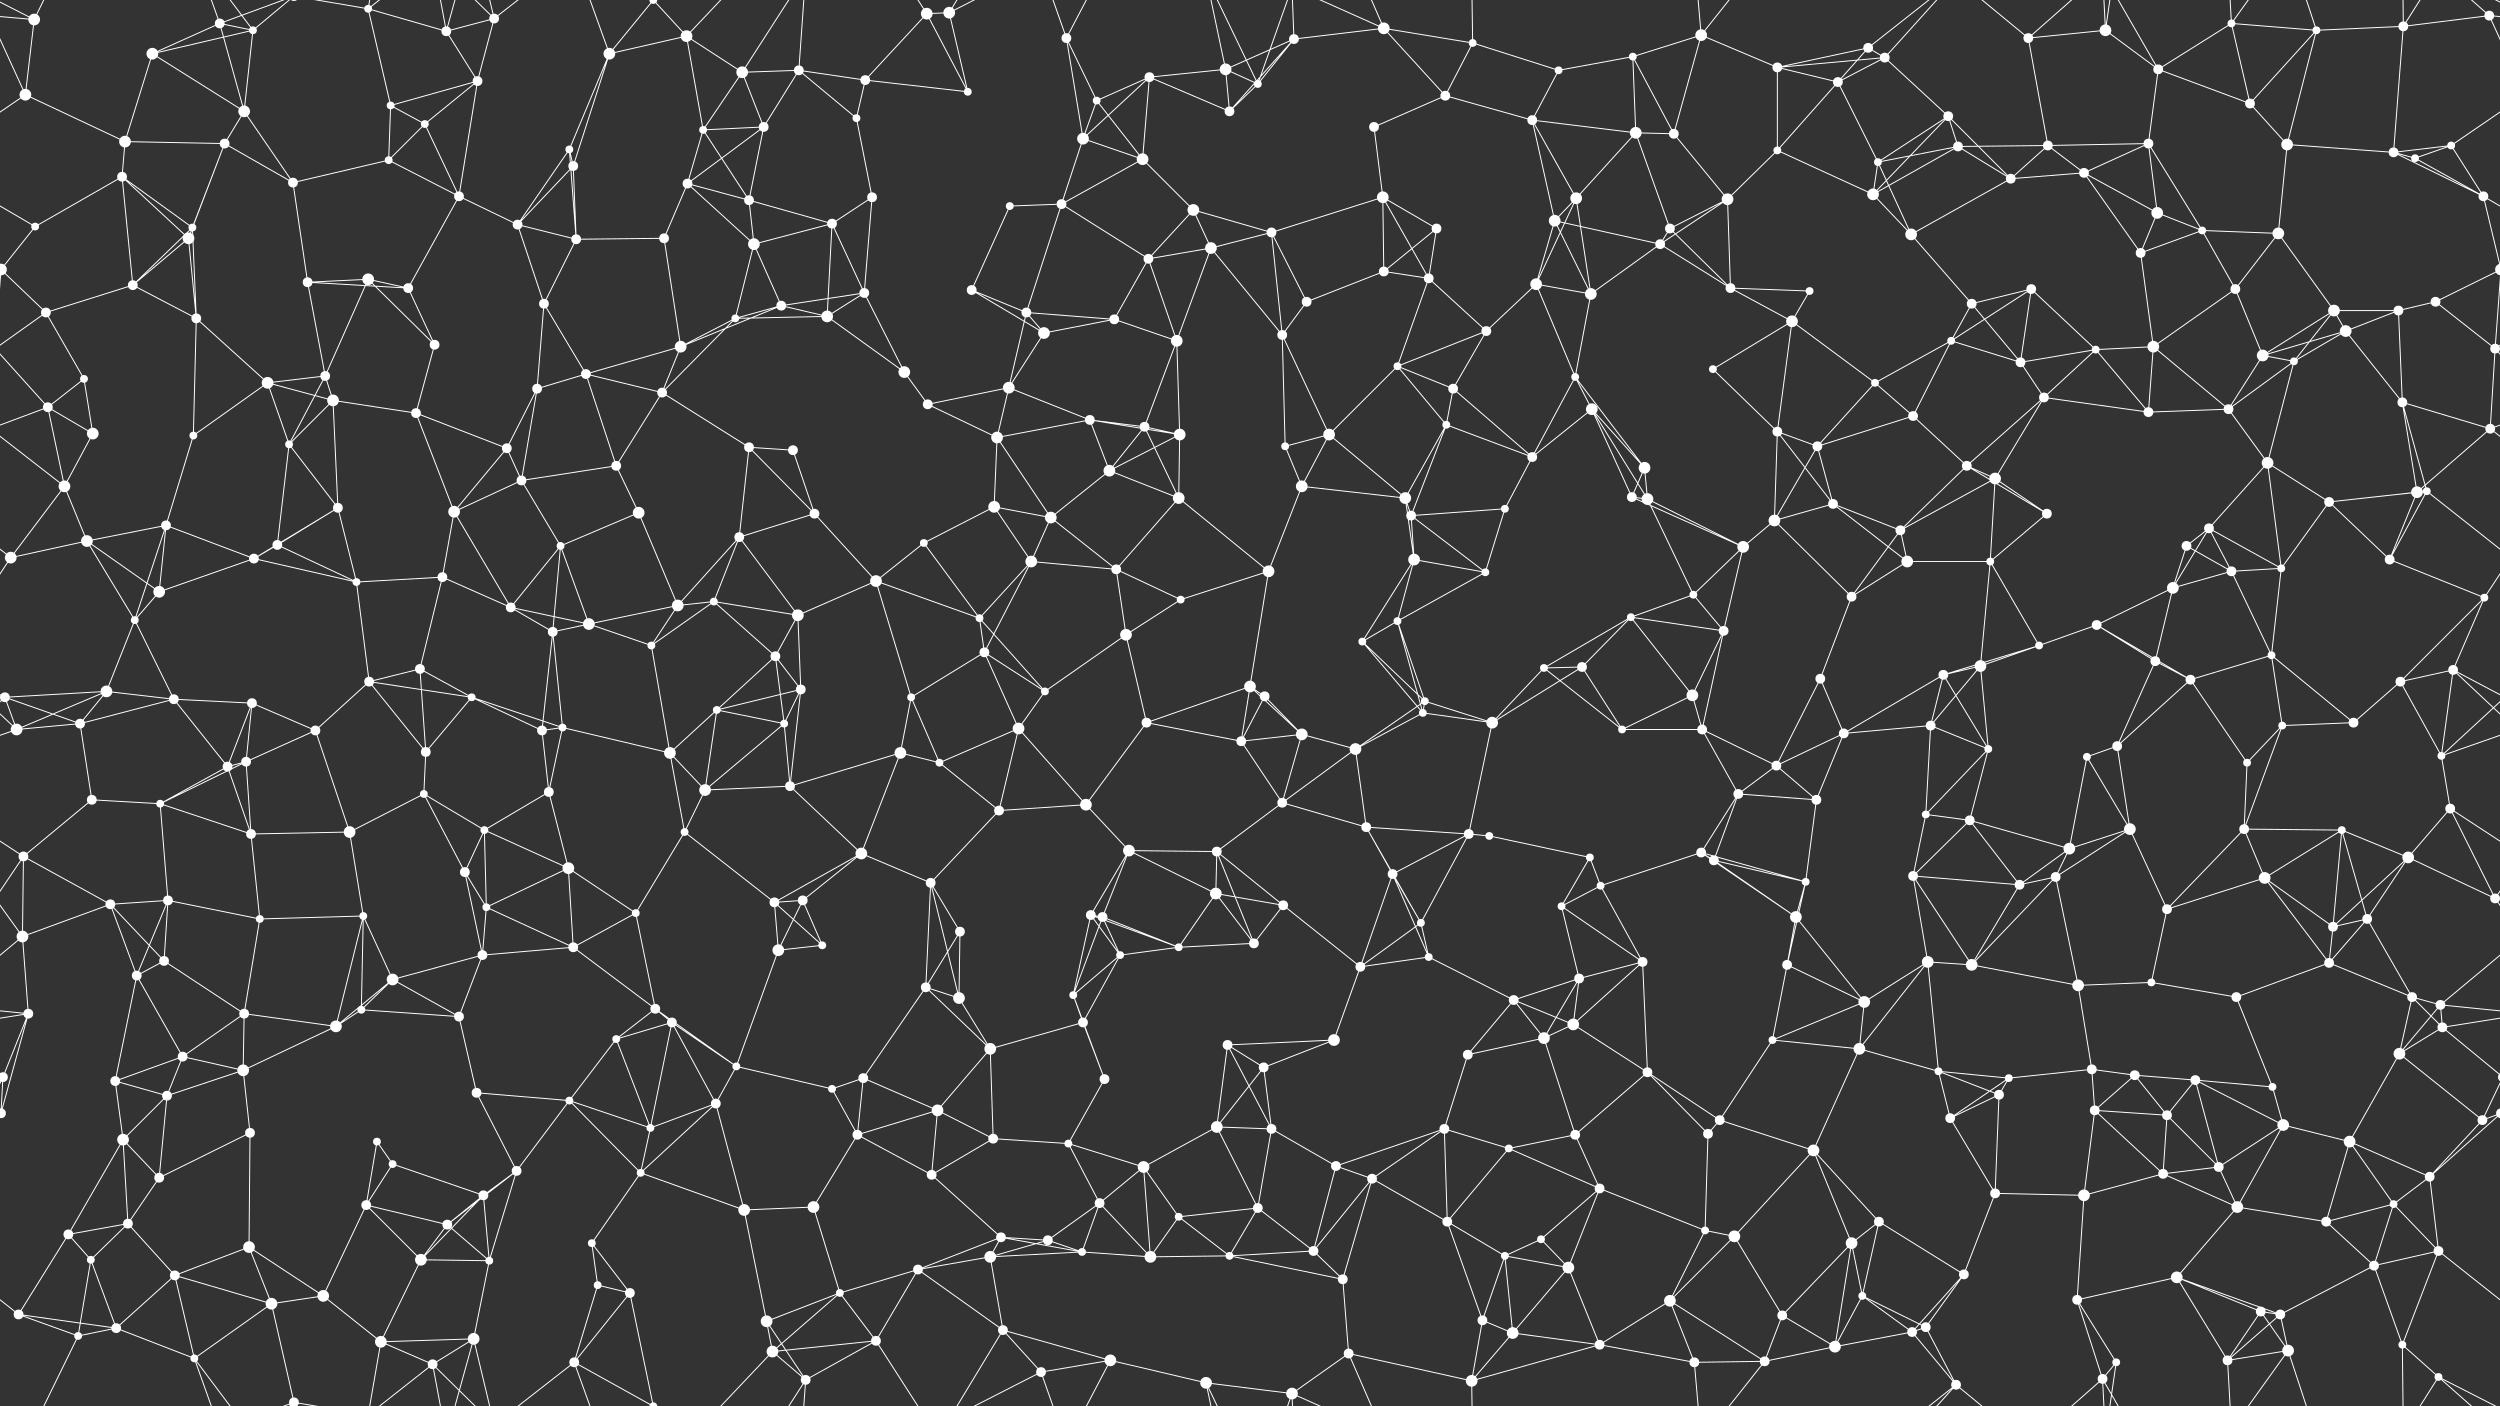 <svg xmlns="http://www.w3.org/2000/svg" width="2560" height="1440" fill="#fff"><rect width="100%" height="100%" fill="#333333" stroke="none"/><circle cx="35" cy="20" r="6"/><circle cx="156" cy="55" r="6"/><circle cx="225" cy="24" r="5"/><circle cx="259" cy="31" r="4"/><circle cx="377" cy="9" r="4"/><circle cx="457" cy="32" r="5"/><circle cx="506" cy="19" r="5"/><circle cx="624" cy="55" r="6"/><circle cx="703" cy="37" r="6"/><circle cx="760" cy="74" r="6"/><circle cx="818" cy="72" r="5"/><circle cx="949" cy="14" r="6"/><circle cx="972" cy="13" r="6"/><circle cx="1092" cy="39" r="5"/><circle cx="1177" cy="79" r="5"/><circle cx="1255" cy="71" r="6"/><circle cx="1325" cy="40" r="5"/><circle cx="1417" cy="29" r="6"/><circle cx="1508" cy="44" r="4"/><circle cx="1596" cy="72" r="4"/><circle cx="1672" cy="58" r="4"/><circle cx="1742" cy="36" r="6"/><circle cx="1820" cy="69" r="5"/><circle cx="1913" cy="49" r="5"/><circle cx="1930" cy="59" r="5"/><circle cx="2077" cy="39" r="5"/><circle cx="2156" cy="31" r="6"/><circle cx="2210" cy="71" r="5"/><circle cx="2285" cy="24" r="4"/><circle cx="2372" cy="31" r="4"/><circle cx="2461" cy="27" r="5"/><circle cx="2549" cy="16" r="5"/><circle cx="26" cy="97" r="6"/><circle cx="128" cy="145" r="6"/><circle cx="230" cy="147" r="5"/><circle cx="250" cy="114" r="6"/><circle cx="400" cy="108" r="4"/><circle cx="435" cy="127" r="4"/><circle cx="489" cy="83" r="5"/><circle cx="583" cy="153" r="4"/><circle cx="720" cy="133" r="4"/><circle cx="782" cy="130" r="5"/><circle cx="877" cy="121" r="4"/><circle cx="886" cy="82" r="5"/><circle cx="991" cy="94" r="4"/><circle cx="1109" cy="142" r="6"/><circle cx="1123" cy="103" r="4"/><circle cx="1259" cy="114" r="5"/><circle cx="1288" cy="86" r="4"/><circle cx="1407" cy="130" r="5"/><circle cx="1480" cy="98" r="5"/><circle cx="1569" cy="123" r="5"/><circle cx="1675" cy="136" r="6"/><circle cx="1714" cy="137" r="5"/><circle cx="1820" cy="154" r="4"/><circle cx="1882" cy="84" r="5"/><circle cx="1995" cy="119" r="5"/><circle cx="2005" cy="150" r="5"/><circle cx="2097" cy="149" r="5"/><circle cx="2200" cy="147" r="5"/><circle cx="2304" cy="106" r="5"/><circle cx="2342" cy="148" r="6"/><circle cx="2451" cy="156" r="5"/><circle cx="2510" cy="149" r="4"/><circle cx="36" cy="232" r="4"/><circle cx="125" cy="181" r="5"/><circle cx="197" cy="233" r="4"/><circle cx="300" cy="187" r="5"/><circle cx="398" cy="164" r="4"/><circle cx="470" cy="201" r="5"/><circle cx="530" cy="230" r="5"/><circle cx="587" cy="170" r="5"/><circle cx="704" cy="188" r="5"/><circle cx="767" cy="205" r="5"/><circle cx="852" cy="229" r="5"/><circle cx="893" cy="202" r="5"/><circle cx="1034" cy="211" r="4"/><circle cx="1087" cy="209" r="5"/><circle cx="1170" cy="163" r="6"/><circle cx="1222" cy="215" r="6"/><circle cx="1302" cy="238" r="5"/><circle cx="1416" cy="202" r="6"/><circle cx="1471" cy="234" r="5"/><circle cx="1592" cy="226" r="6"/><circle cx="1614" cy="203" r="6"/><circle cx="1710" cy="234" r="5"/><circle cx="1769" cy="204" r="6"/><circle cx="1918" cy="199" r="6"/><circle cx="1923" cy="166" r="4"/><circle cx="2059" cy="183" r="5"/><circle cx="2134" cy="177" r="5"/><circle cx="2209" cy="218" r="6"/><circle cx="2255" cy="236" r="4"/><circle cx="2333" cy="239" r="6"/><circle cx="2473" cy="162" r="4"/><circle cx="2543" cy="201" r="5"/><circle cx="1" cy="276" r="6"/><circle cx="2561" cy="276" r="6"/><circle cx="136" cy="292" r="5"/><circle cx="193" cy="244" r="6"/><circle cx="315" cy="289" r="5"/><circle cx="377" cy="286" r="6"/><circle cx="418" cy="295" r="5"/><circle cx="557" cy="311" r="5"/><circle cx="590" cy="245" r="5"/><circle cx="680" cy="244" r="5"/><circle cx="772" cy="250" r="6"/><circle cx="800" cy="313" r="5"/><circle cx="885" cy="300" r="5"/><circle cx="995" cy="297" r="5"/><circle cx="1051" cy="320" r="5"/><circle cx="1176" cy="265" r="5"/><circle cx="1240" cy="254" r="6"/><circle cx="1338" cy="309" r="5"/><circle cx="1417" cy="278" r="5"/><circle cx="1463" cy="285" r="5"/><circle cx="1573" cy="291" r="6"/><circle cx="1629" cy="301" r="6"/><circle cx="1700" cy="250" r="5"/><circle cx="1772" cy="295" r="5"/><circle cx="1853" cy="298" r="4"/><circle cx="1957" cy="240" r="6"/><circle cx="2019" cy="311" r="5"/><circle cx="2080" cy="296" r="5"/><circle cx="2192" cy="259" r="5"/><circle cx="2289" cy="296" r="5"/><circle cx="2390" cy="318" r="6"/><circle cx="2456" cy="318" r="5"/><circle cx="2494" cy="309" r="5"/><circle cx="47" cy="320" r="5"/><circle cx="86" cy="388" r="4"/><circle cx="201" cy="326" r="5"/><circle cx="274" cy="392" r="6"/><circle cx="333" cy="385" r="5"/><circle cx="445" cy="353" r="5"/><circle cx="550" cy="398" r="5"/><circle cx="600" cy="383" r="5"/><circle cx="697" cy="355" r="6"/><circle cx="753" cy="326" r="4"/><circle cx="847" cy="324" r="6"/><circle cx="926" cy="381" r="6"/><circle cx="1033" cy="397" r="6"/><circle cx="1069" cy="341" r="6"/><circle cx="1141" cy="327" r="5"/><circle cx="1205" cy="349" r="6"/><circle cx="1313" cy="343" r="5"/><circle cx="1431" cy="375" r="4"/><circle cx="1488" cy="398" r="5"/><circle cx="1522" cy="339" r="5"/><circle cx="1613" cy="386" r="4"/><circle cx="1754" cy="378" r="4"/><circle cx="1835" cy="329" r="6"/><circle cx="1920" cy="392" r="4"/><circle cx="1998" cy="349" r="4"/><circle cx="2069" cy="371" r="5"/><circle cx="2146" cy="358" r="4"/><circle cx="2205" cy="355" r="6"/><circle cx="2317" cy="364" r="6"/><circle cx="2349" cy="370" r="4"/><circle cx="2402" cy="339" r="6"/><circle cx="2555" cy="357" r="5"/><circle cx="49" cy="417" r="5"/><circle cx="95" cy="444" r="6"/><circle cx="198" cy="446" r="4"/><circle cx="296" cy="455" r="4"/><circle cx="341" cy="410" r="6"/><circle cx="426" cy="423" r="5"/><circle cx="519" cy="459" r="5"/><circle cx="631" cy="477" r="5"/><circle cx="678" cy="402" r="5"/><circle cx="767" cy="458" r="5"/><circle cx="812" cy="461" r="5"/><circle cx="950" cy="414" r="5"/><circle cx="1021" cy="448" r="6"/><circle cx="1116" cy="430" r="5"/><circle cx="1172" cy="437" r="5"/><circle cx="1208" cy="445" r="6"/><circle cx="1316" cy="457" r="4"/><circle cx="1361" cy="445" r="6"/><circle cx="1481" cy="435" r="4"/><circle cx="1569" cy="468" r="5"/><circle cx="1630" cy="419" r="6"/><circle cx="1684" cy="479" r="6"/><circle cx="1820" cy="442" r="5"/><circle cx="1861" cy="457" r="5"/><circle cx="1959" cy="426" r="5"/><circle cx="2014" cy="477" r="5"/><circle cx="2093" cy="407" r="5"/><circle cx="2200" cy="422" r="5"/><circle cx="2282" cy="419" r="5"/><circle cx="2322" cy="474" r="6"/><circle cx="2460" cy="412" r="5"/><circle cx="2550" cy="439" r="5"/><circle cx="66" cy="498" r="6"/><circle cx="89" cy="554" r="6"/><circle cx="170" cy="538" r="5"/><circle cx="284" cy="558" r="5"/><circle cx="346" cy="520" r="5"/><circle cx="465" cy="524" r="6"/><circle cx="534" cy="492" r="5"/><circle cx="574" cy="559" r="4"/><circle cx="654" cy="525" r="6"/><circle cx="757" cy="550" r="5"/><circle cx="834" cy="526" r="5"/><circle cx="946" cy="556" r="4"/><circle cx="1018" cy="519" r="6"/><circle cx="1076" cy="530" r="6"/><circle cx="1136" cy="482" r="6"/><circle cx="1207" cy="510" r="6"/><circle cx="1333" cy="498" r="6"/><circle cx="1439" cy="510" r="6"/><circle cx="1445" cy="528" r="5"/><circle cx="1541" cy="521" r="4"/><circle cx="1671" cy="509" r="5"/><circle cx="1687" cy="511" r="6"/><circle cx="1817" cy="533" r="6"/><circle cx="1877" cy="516" r="5"/><circle cx="1946" cy="543" r="5"/><circle cx="2043" cy="490" r="6"/><circle cx="2096" cy="526" r="5"/><circle cx="2239" cy="559" r="5"/><circle cx="2262" cy="541" r="5"/><circle cx="2385" cy="514" r="5"/><circle cx="2475" cy="504" r="6"/><circle cx="2485" cy="503" r="4"/><circle cx="11" cy="571" r="6"/><circle cx="138" cy="635" r="4"/><circle cx="163" cy="606" r="6"/><circle cx="260" cy="572" r="5"/><circle cx="365" cy="596" r="4"/><circle cx="453" cy="591" r="5"/><circle cx="523" cy="622" r="5"/><circle cx="603" cy="639" r="6"/><circle cx="694" cy="620" r="6"/><circle cx="731" cy="616" r="4"/><circle cx="817" cy="630" r="6"/><circle cx="897" cy="595" r="6"/><circle cx="1003" cy="633" r="4"/><circle cx="1056" cy="575" r="6"/><circle cx="1143" cy="583" r="5"/><circle cx="1209" cy="614" r="4"/><circle cx="1299" cy="585" r="6"/><circle cx="1431" cy="636" r="4"/><circle cx="1448" cy="573" r="6"/><circle cx="1521" cy="586" r="4"/><circle cx="1670" cy="632" r="4"/><circle cx="1734" cy="609" r="4"/><circle cx="1785" cy="560" r="6"/><circle cx="1896" cy="611" r="5"/><circle cx="1953" cy="575" r="6"/><circle cx="2038" cy="575" r="4"/><circle cx="2147" cy="640" r="5"/><circle cx="2225" cy="602" r="6"/><circle cx="2285" cy="585" r="5"/><circle cx="2336" cy="582" r="4"/><circle cx="2447" cy="573" r="5"/><circle cx="2544" cy="612" r="4"/><circle cx="5" cy="714" r="5"/><circle cx="2565" cy="714" r="5"/><circle cx="109" cy="708" r="6"/><circle cx="178" cy="716" r="5"/><circle cx="258" cy="720" r="5"/><circle cx="378" cy="698" r="5"/><circle cx="430" cy="685" r="5"/><circle cx="483" cy="714" r="4"/><circle cx="566" cy="647" r="5"/><circle cx="667" cy="661" r="4"/><circle cx="794" cy="672" r="5"/><circle cx="820" cy="706" r="5"/><circle cx="933" cy="714" r="4"/><circle cx="1008" cy="668" r="5"/><circle cx="1070" cy="708" r="4"/><circle cx="1153" cy="650" r="6"/><circle cx="1280" cy="703" r="6"/><circle cx="1295" cy="713" r="5"/><circle cx="1395" cy="657" r="4"/><circle cx="1459" cy="718" r="4"/><circle cx="1581" cy="684" r="4"/><circle cx="1620" cy="683" r="5"/><circle cx="1733" cy="712" r="6"/><circle cx="1765" cy="646" r="5"/><circle cx="1864" cy="695" r="5"/><circle cx="1990" cy="691" r="5"/><circle cx="2028" cy="682" r="6"/><circle cx="2088" cy="661" r="4"/><circle cx="2207" cy="677" r="5"/><circle cx="2243" cy="696" r="5"/><circle cx="2326" cy="671" r="4"/><circle cx="2458" cy="698" r="5"/><circle cx="2512" cy="686" r="5"/><circle cx="17" cy="747" r="6"/><circle cx="82" cy="741" r="5"/><circle cx="233" cy="785" r="5"/><circle cx="252" cy="780" r="5"/><circle cx="323" cy="748" r="5"/><circle cx="436" cy="770" r="5"/><circle cx="555" cy="748" r="5"/><circle cx="576" cy="745" r="4"/><circle cx="686" cy="771" r="6"/><circle cx="734" cy="727" r="4"/><circle cx="803" cy="741" r="4"/><circle cx="922" cy="771" r="6"/><circle cx="962" cy="781" r="4"/><circle cx="1043" cy="746" r="6"/><circle cx="1174" cy="740" r="5"/><circle cx="1271" cy="759" r="5"/><circle cx="1333" cy="752" r="6"/><circle cx="1388" cy="767" r="6"/><circle cx="1457" cy="730" r="4"/><circle cx="1528" cy="740" r="6"/><circle cx="1661" cy="747" r="4"/><circle cx="1743" cy="747" r="5"/><circle cx="1819" cy="784" r="5"/><circle cx="1888" cy="751" r="5"/><circle cx="1977" cy="743" r="5"/><circle cx="2036" cy="767" r="4"/><circle cx="2137" cy="775" r="4"/><circle cx="2168" cy="764" r="5"/><circle cx="2301" cy="781" r="4"/><circle cx="2337" cy="743" r="4"/><circle cx="2410" cy="740" r="5"/><circle cx="2500" cy="774" r="4"/><circle cx="24" cy="877" r="5"/><circle cx="94" cy="819" r="5"/><circle cx="164" cy="823" r="4"/><circle cx="257" cy="854" r="5"/><circle cx="358" cy="852" r="6"/><circle cx="434" cy="813" r="4"/><circle cx="496" cy="850" r="4"/><circle cx="562" cy="811" r="5"/><circle cx="701" cy="852" r="4"/><circle cx="722" cy="809" r="6"/><circle cx="809" cy="805" r="5"/><circle cx="882" cy="874" r="6"/><circle cx="1023" cy="830" r="5"/><circle cx="1112" cy="824" r="6"/><circle cx="1156" cy="871" r="6"/><circle cx="1246" cy="872" r="5"/><circle cx="1313" cy="822" r="5"/><circle cx="1399" cy="847" r="5"/><circle cx="1504" cy="854" r="5"/><circle cx="1525" cy="856" r="4"/><circle cx="1628" cy="878" r="4"/><circle cx="1742" cy="873" r="5"/><circle cx="1780" cy="813" r="5"/><circle cx="1860" cy="819" r="5"/><circle cx="1972" cy="834" r="4"/><circle cx="2017" cy="840" r="5"/><circle cx="2119" cy="869" r="6"/><circle cx="2181" cy="849" r="6"/><circle cx="2298" cy="849" r="5"/><circle cx="2398" cy="850" r="4"/><circle cx="2466" cy="878" r="6"/><circle cx="2509" cy="828" r="5"/><circle cx="23" cy="959" r="6"/><circle cx="113" cy="926" r="5"/><circle cx="172" cy="922" r="5"/><circle cx="266" cy="941" r="4"/><circle cx="372" cy="938" r="4"/><circle cx="476" cy="893" r="5"/><circle cx="498" cy="929" r="4"/><circle cx="582" cy="889" r="6"/><circle cx="651" cy="935" r="4"/><circle cx="793" cy="924" r="5"/><circle cx="822" cy="922" r="5"/><circle cx="953" cy="904" r="5"/><circle cx="983" cy="954" r="5"/><circle cx="1117" cy="937" r="5"/><circle cx="1129" cy="939" r="5"/><circle cx="1245" cy="915" r="6"/><circle cx="1314" cy="927" r="5"/><circle cx="1426" cy="895" r="5"/><circle cx="1455" cy="945" r="4"/><circle cx="1599" cy="928" r="4"/><circle cx="1639" cy="907" r="4"/><circle cx="1755" cy="881" r="5"/><circle cx="1839" cy="939" r="6"/><circle cx="1849" cy="903" r="4"/><circle cx="1959" cy="897" r="5"/><circle cx="2068" cy="906" r="5"/><circle cx="2105" cy="898" r="5"/><circle cx="2219" cy="931" r="5"/><circle cx="2319" cy="899" r="6"/><circle cx="2389" cy="949" r="5"/><circle cx="2424" cy="941" r="5"/><circle cx="2555" cy="920" r="5"/><circle cx="29" cy="1038" r="5"/><circle cx="140" cy="999" r="5"/><circle cx="168" cy="984" r="5"/><circle cx="250" cy="1038" r="5"/><circle cx="370" cy="1034" r="4"/><circle cx="402" cy="1003" r="6"/><circle cx="494" cy="978" r="5"/><circle cx="587" cy="970" r="5"/><circle cx="671" cy="1033" r="5"/><circle cx="797" cy="973" r="6"/><circle cx="842" cy="968" r="4"/><circle cx="948" cy="1011" r="5"/><circle cx="982" cy="1022" r="6"/><circle cx="1099" cy="1019" r="4"/><circle cx="1147" cy="978" r="4"/><circle cx="1207" cy="970" r="4"/><circle cx="1284" cy="966" r="5"/><circle cx="1393" cy="990" r="5"/><circle cx="1463" cy="980" r="4"/><circle cx="1550" cy="1024" r="5"/><circle cx="1617" cy="1002" r="5"/><circle cx="1682" cy="985" r="5"/><circle cx="1830" cy="988" r="5"/><circle cx="1909" cy="1026" r="6"/><circle cx="1974" cy="985" r="6"/><circle cx="2019" cy="988" r="6"/><circle cx="2128" cy="1009" r="6"/><circle cx="2203" cy="1006" r="4"/><circle cx="2290" cy="1021" r="5"/><circle cx="2385" cy="986" r="5"/><circle cx="2470" cy="1021" r="5"/><circle cx="2499" cy="1029" r="5"/><circle cx="3" cy="1103" r="5"/><circle cx="2563" cy="1103" r="5"/><circle cx="118" cy="1107" r="5"/><circle cx="187" cy="1082" r="5"/><circle cx="249" cy="1096" r="6"/><circle cx="344" cy="1051" r="6"/><circle cx="470" cy="1041" r="5"/><circle cx="488" cy="1119" r="5"/><circle cx="631" cy="1064" r="4"/><circle cx="688" cy="1047" r="5"/><circle cx="754" cy="1092" r="4"/><circle cx="852" cy="1115" r="4"/><circle cx="884" cy="1104" r="5"/><circle cx="1014" cy="1074" r="6"/><circle cx="1109" cy="1047" r="5"/><circle cx="1131" cy="1105" r="5"/><circle cx="1257" cy="1070" r="5"/><circle cx="1294" cy="1093" r="5"/><circle cx="1366" cy="1065" r="6"/><circle cx="1503" cy="1080" r="5"/><circle cx="1581" cy="1063" r="6"/><circle cx="1611" cy="1049" r="6"/><circle cx="1687" cy="1098" r="5"/><circle cx="1815" cy="1065" r="4"/><circle cx="1904" cy="1074" r="6"/><circle cx="1985" cy="1097" r="4"/><circle cx="2057" cy="1104" r="4"/><circle cx="2142" cy="1095" r="5"/><circle cx="2186" cy="1101" r="5"/><circle cx="2248" cy="1106" r="5"/><circle cx="2327" cy="1113" r="4"/><circle cx="2457" cy="1079" r="6"/><circle cx="2501" cy="1052" r="5"/><circle cx="1" cy="1140" r="5"/><circle cx="2561" cy="1140" r="5"/><circle cx="126" cy="1167" r="6"/><circle cx="171" cy="1122" r="5"/><circle cx="256" cy="1160" r="5"/><circle cx="386" cy="1169" r="4"/><circle cx="402" cy="1192" r="4"/><circle cx="529" cy="1199" r="5"/><circle cx="583" cy="1127" r="4"/><circle cx="666" cy="1155" r="4"/><circle cx="733" cy="1130" r="5"/><circle cx="878" cy="1162" r="5"/><circle cx="960" cy="1137" r="6"/><circle cx="1017" cy="1166" r="5"/><circle cx="1094" cy="1171" r="4"/><circle cx="1171" cy="1195" r="6"/><circle cx="1246" cy="1154" r="6"/><circle cx="1302" cy="1156" r="5"/><circle cx="1368" cy="1194" r="5"/><circle cx="1479" cy="1156" r="5"/><circle cx="1545" cy="1176" r="4"/><circle cx="1613" cy="1162" r="5"/><circle cx="1749" cy="1161" r="5"/><circle cx="1761" cy="1147" r="5"/><circle cx="1857" cy="1178" r="6"/><circle cx="1997" cy="1145" r="5"/><circle cx="2047" cy="1121" r="5"/><circle cx="2145" cy="1137" r="5"/><circle cx="2219" cy="1142" r="5"/><circle cx="2272" cy="1195" r="5"/><circle cx="2338" cy="1152" r="6"/><circle cx="2406" cy="1169" r="6"/><circle cx="2542" cy="1147" r="5"/><circle cx="70" cy="1264" r="5"/><circle cx="131" cy="1253" r="5"/><circle cx="163" cy="1206" r="5"/><circle cx="255" cy="1277" r="6"/><circle cx="375" cy="1234" r="5"/><circle cx="458" cy="1254" r="5"/><circle cx="495" cy="1224" r="5"/><circle cx="606" cy="1273" r="4"/><circle cx="656" cy="1201" r="4"/><circle cx="762" cy="1239" r="6"/><circle cx="833" cy="1236" r="6"/><circle cx="954" cy="1203" r="5"/><circle cx="1025" cy="1267" r="5"/><circle cx="1073" cy="1270" r="5"/><circle cx="1126" cy="1232" r="5"/><circle cx="1207" cy="1246" r="4"/><circle cx="1288" cy="1237" r="5"/><circle cx="1405" cy="1207" r="5"/><circle cx="1482" cy="1251" r="5"/><circle cx="1578" cy="1269" r="4"/><circle cx="1638" cy="1217" r="5"/><circle cx="1746" cy="1260" r="4"/><circle cx="1776" cy="1266" r="6"/><circle cx="1896" cy="1273" r="6"/><circle cx="1924" cy="1251" r="5"/><circle cx="2043" cy="1222" r="5"/><circle cx="2134" cy="1224" r="6"/><circle cx="2215" cy="1202" r="5"/><circle cx="2291" cy="1236" r="6"/><circle cx="2382" cy="1251" r="5"/><circle cx="2451" cy="1233" r="4"/><circle cx="2488" cy="1205" r="5"/><circle cx="19" cy="1346" r="5"/><circle cx="93" cy="1290" r="4"/><circle cx="179" cy="1306" r="5"/><circle cx="278" cy="1335" r="6"/><circle cx="331" cy="1327" r="6"/><circle cx="431" cy="1290" r="6"/><circle cx="501" cy="1291" r="4"/><circle cx="612" cy="1316" r="4"/><circle cx="645" cy="1324" r="5"/><circle cx="785" cy="1353" r="6"/><circle cx="860" cy="1324" r="4"/><circle cx="940" cy="1300" r="5"/><circle cx="1014" cy="1287" r="6"/><circle cx="1108" cy="1282" r="4"/><circle cx="1178" cy="1287" r="6"/><circle cx="1259" cy="1286" r="4"/><circle cx="1345" cy="1281" r="5"/><circle cx="1375" cy="1310" r="5"/><circle cx="1518" cy="1352" r="5"/><circle cx="1541" cy="1286" r="4"/><circle cx="1606" cy="1298" r="6"/><circle cx="1710" cy="1332" r="6"/><circle cx="1825" cy="1347" r="5"/><circle cx="1907" cy="1327" r="4"/><circle cx="1972" cy="1359" r="5"/><circle cx="2011" cy="1305" r="5"/><circle cx="2127" cy="1331" r="5"/><circle cx="2229" cy="1308" r="6"/><circle cx="2315" cy="1343" r="5"/><circle cx="2335" cy="1346" r="5"/><circle cx="2431" cy="1296" r="5"/><circle cx="2497" cy="1281" r="5"/><circle cx="80" cy="1368" r="4"/><circle cx="119" cy="1360" r="5"/><circle cx="199" cy="1391" r="4"/><circle cx="301" cy="1436" r="5"/><circle cx="301" cy="-4" r="5"/><circle cx="390" cy="1374" r="6"/><circle cx="443" cy="1397" r="5"/><circle cx="485" cy="1371" r="6"/><circle cx="588" cy="1395" r="5"/><circle cx="669" cy="1440" r="4"/><circle cx="669" cy="-0" r="4"/><circle cx="791" cy="1384" r="6"/><circle cx="825" cy="1413" r="5"/><circle cx="897" cy="1373" r="5"/><circle cx="1027" cy="1362" r="5"/><circle cx="1066" cy="1405" r="5"/><circle cx="1137" cy="1393" r="6"/><circle cx="1235" cy="1416" r="6"/><circle cx="1323" cy="1427" r="6"/><circle cx="1381" cy="1386" r="5"/><circle cx="1507" cy="1414" r="6"/><circle cx="1549" cy="1365" r="6"/><circle cx="1638" cy="1377" r="5"/><circle cx="1735" cy="1395" r="5"/><circle cx="1807" cy="1394" r="5"/><circle cx="1879" cy="1379" r="6"/><circle cx="1958" cy="1364" r="5"/><circle cx="2003" cy="1418" r="5"/><circle cx="2153" cy="1412" r="5"/><circle cx="2167" cy="1395" r="4"/><circle cx="2281" cy="1393" r="5"/><circle cx="2343" cy="1383" r="6"/><circle cx="2460" cy="1377" r="4"/><circle cx="2497" cy="1410" r="4"/><path stroke="#fff" d="M35 20L-11 16M35 20L26 97M35 20L80 -72M35 20L-63 -30M2595 20L2549 16M2595 20L2497 -30M35 1460L80 1368M35 1460L-63 1410M2595 1460L2497 1410M156 55L225 24M156 55L259 31M156 55L128 145M156 55L250 114M225 24L259 31M225 24L250 114M225 24L199 -49M225 24L301 -4M225 1464L199 1391M225 1464L301 1436M259 31L250 114M259 31L199 -49M259 31L301 -4M259 1471L199 1391M259 1471L301 1436M377 9L457 32M377 9L400 108M377 9L301 -4M377 9L390 -66M377 9L443 -43M377 1449L301 1436M377 1449L390 1374M377 1449L443 1397M457 32L506 19M457 32L489 83M457 32L443 -43M457 32L485 -69M457 1472L443 1397M457 1472L485 1371M506 19L489 83M506 19L443 -43M506 19L485 -69M506 19L588 -45M506 1459L443 1397M506 1459L485 1371M506 1459L588 1395M624 55L703 37M624 55L583 153M624 55L587 170M624 55L588 -45M624 55L669 -0M624 1495L588 1395M624 1495L669 1440M703 37L760 74M703 37L720 133M703 37L669 -0M703 37L791 -56M703 1477L669 1440M703 1477L791 1384M760 74L818 72M760 74L720 133M760 74L782 130M760 74L825 -27M760 1514L825 1413M818 72L782 130M818 72L877 121M818 72L886 82M818 72L825 -27M818 1512L825 1413M949 14L972 13M949 14L886 82M949 14L991 94M949 14L897 -67M949 1454L897 1373M972 13L991 94M972 13L1027 -78M972 13L1066 -35M972 1453L1027 1362M972 1453L1066 1405M1092 39L1109 142M1092 39L1123 103M1092 39L1066 -35M1092 39L1137 -47M1092 1479L1066 1405M1092 1479L1137 1393M1177 79L1255 71M1177 79L1109 142M1177 79L1123 103M1177 79L1259 114M1177 79L1170 163M1255 71L1325 40M1255 71L1259 114M1255 71L1288 86M1255 71L1235 -24M1255 1511L1235 1416M1325 40L1417 29M1325 40L1259 114M1325 40L1288 86M1325 40L1323 -13M1325 1480L1323 1427M1417 29L1508 44M1417 29L1480 98M1417 29L1323 -13M1417 29L1381 -54M1417 1469L1323 1427M1417 1469L1381 1386M1508 44L1596 72M1508 44L1480 98M1508 44L1507 -26M1508 1484L1507 1414M1596 72L1672 58M1596 72L1569 123M1672 58L1742 36M1672 58L1675 136M1672 58L1714 137M1742 36L1820 69M1742 36L1714 137M1742 36L1735 -45M1742 36L1807 -46M1742 1476L1735 1395M1742 1476L1807 1394M1820 69L1913 49M1820 69L1930 59M1820 69L1820 154M1820 69L1882 84M1913 49L1930 59M1913 49L1882 84M1913 49L2003 -22M1913 1489L2003 1418M1930 59L1882 84M1930 59L1995 119M1930 59L2003 -22M1930 1499L2003 1418M2077 39L2156 31M2077 39L2097 149M2077 39L2003 -22M2077 39L2153 -28M2077 1479L2003 1418M2077 1479L2153 1412M2156 31L2210 71M2156 31L2153 -28M2156 31L2167 -45M2156 1471L2153 1412M2156 1471L2167 1395M2210 71L2285 24M2210 71L2200 147M2210 71L2304 106M2210 71L2153 -28M2210 1511L2153 1412M2285 24L2372 31M2285 24L2304 106M2285 24L2281 -47M2285 24L2343 -57M2285 1464L2281 1393M2285 1464L2343 1383M2372 31L2461 27M2372 31L2304 106M2372 31L2342 148M2372 31L2343 -57M2372 1471L2343 1383M2461 27L2549 16M2461 27L2451 156M2461 27L2460 -63M2461 27L2497 -30M2461 1467L2460 1377M2461 1467L2497 1410M2549 16L2586 97M2549 16L2497 -30M-11 16L26 97M2549 1456L2497 1410M26 97L128 145M26 97L-50 149M2586 97L2510 149M128 145L230 147M128 145L125 181M230 147L250 114M230 147L197 233M230 147L300 187M230 147L193 244M250 114L300 187M400 108L435 127M400 108L489 83M400 108L398 164M435 127L489 83M435 127L398 164M435 127L470 201M489 83L470 201M583 153L530 230M583 153L587 170M583 153L590 245M720 133L782 130M720 133L704 188M720 133L767 205M782 130L704 188M782 130L767 205M877 121L886 82M877 121L893 202M886 82L991 94M1109 142L1123 103M1109 142L1087 209M1109 142L1170 163M1123 103L1170 163M1259 114L1288 86M1288 86L1235 -24M1288 86L1323 -13M1288 1526L1235 1416M1288 1526L1323 1427M1407 130L1480 98M1407 130L1416 202M1480 98L1569 123M1569 123L1675 136M1569 123L1592 226M1569 123L1614 203M1675 136L1714 137M1675 136L1614 203M1675 136L1710 234M1714 137L1769 204M1820 154L1882 84M1820 154L1769 204M1820 154L1918 199M1882 84L1923 166M1995 119L2005 150M1995 119L1918 199M1995 119L1923 166M1995 119L2059 183M2005 150L2097 149M2005 150L1918 199M2005 150L1923 166M2005 150L2059 183M2097 149L2200 147M2097 149L2059 183M2097 149L2134 177M2200 147L2134 177M2200 147L2209 218M2200 147L2255 236M2304 106L2342 148M2342 148L2451 156M2342 148L2333 239M2451 156L2510 149M2451 156L2473 162M2451 156L2543 201M2510 149L2473 162M2510 149L2543 201M36 232L125 181M36 232L-17 201M36 232L1 276M2596 232L2543 201M125 181L197 233M125 181L136 292M125 181L193 244M197 233L136 292M197 233L193 244M197 233L201 326M300 187L398 164M300 187L315 289M398 164L470 201M470 201L530 230M470 201L418 295M530 230L587 170M530 230L557 311M530 230L590 245M587 170L590 245M704 188L767 205M704 188L680 244M704 188L772 250M767 205L852 229M767 205L772 250M852 229L893 202M852 229L772 250M852 229L885 300M852 229L847 324M893 202L885 300M1034 211L1087 209M1034 211L995 297M1087 209L1170 163M1087 209L1051 320M1087 209L1176 265M1170 163L1222 215M1222 215L1302 238M1222 215L1176 265M1222 215L1240 254M1302 238L1416 202M1302 238L1240 254M1302 238L1338 309M1302 238L1313 343M1416 202L1471 234M1416 202L1417 278M1416 202L1463 285M1471 234L1417 278M1471 234L1463 285M1592 226L1614 203M1592 226L1573 291M1592 226L1629 301M1592 226L1700 250M1614 203L1573 291M1614 203L1629 301M1710 234L1769 204M1710 234L1700 250M1710 234L1772 295M1769 204L1700 250M1769 204L1772 295M1918 199L1923 166M1918 199L1957 240M1923 166L1957 240M2059 183L2134 177M2059 183L1957 240M2134 177L2209 218M2134 177L2192 259M2209 218L2255 236M2209 218L2192 259M2255 236L2333 239M2255 236L2192 259M2255 236L2289 296M2333 239L2289 296M2333 239L2390 318M2473 162L2543 201M2543 201L2561 276M-17 201L1 276M1 276L-66 309M1 276L47 320M1 276L-5 357M2561 276L2494 309M2561 276L2555 357M136 292L193 244M136 292L47 320M136 292L201 326M193 244L201 326M315 289L377 286M315 289L418 295M315 289L333 385M377 286L418 295M377 286L333 385M377 286L445 353M418 295L445 353M557 311L590 245M557 311L550 398M557 311L600 383M590 245L680 244M680 244L697 355M772 250L800 313M772 250L753 326M800 313L885 300M800 313L697 355M800 313L753 326M800 313L847 324M885 300L847 324M885 300L926 381M995 297L1051 320M995 297L1069 341M1051 320L1033 397M1051 320L1069 341M1051 320L1141 327M1176 265L1240 254M1176 265L1141 327M1176 265L1205 349M1240 254L1205 349M1240 254L1313 343M1338 309L1417 278M1338 309L1313 343M1417 278L1463 285M1463 285L1431 375M1463 285L1522 339M1573 291L1629 301M1573 291L1522 339M1573 291L1613 386M1629 301L1700 250M1629 301L1613 386M1700 250L1772 295M1772 295L1853 298M1772 295L1835 329M1853 298L1835 329M1957 240L2019 311M2019 311L2080 296M2019 311L1998 349M2019 311L2069 371M2080 296L1998 349M2080 296L2069 371M2080 296L2146 358M2192 259L2205 355M2289 296L2205 355M2289 296L2317 364M2390 318L2456 318M2390 318L2317 364M2390 318L2349 370M2390 318L2402 339M2456 318L2494 309M2456 318L2402 339M2456 318L2460 412M2494 309L2555 357M47 320L86 388M47 320L-5 357M2607 320L2555 357M86 388L49 417M86 388L95 444M201 326L274 392M201 326L198 446M274 392L333 385M274 392L198 446M274 392L296 455M274 392L341 410M333 385L296 455M333 385L341 410M445 353L426 423M550 398L600 383M550 398L519 459M550 398L534 492M600 383L697 355M600 383L631 477M600 383L678 402M697 355L753 326M697 355L678 402M753 326L847 324M753 326L678 402M847 324L926 381M926 381L950 414M1033 397L1069 341M1033 397L950 414M1033 397L1021 448M1033 397L1116 430M1069 341L1141 327M1141 327L1205 349M1205 349L1172 437M1205 349L1208 445M1313 343L1316 457M1313 343L1361 445M1431 375L1488 398M1431 375L1522 339M1431 375L1361 445M1431 375L1481 435M1488 398L1522 339M1488 398L1481 435M1488 398L1569 468M1613 386L1569 468M1613 386L1630 419M1613 386L1684 479M1754 378L1835 329M1754 378L1820 442M1835 329L1920 392M1835 329L1820 442M1920 392L1998 349M1920 392L1861 457M1920 392L1959 426M1998 349L2069 371M1998 349L1959 426M2069 371L2146 358M2069 371L2093 407M2146 358L2205 355M2146 358L2093 407M2146 358L2200 422M2205 355L2200 422M2205 355L2282 419M2317 364L2349 370M2317 364L2402 339M2317 364L2282 419M2349 370L2402 339M2349 370L2282 419M2349 370L2322 474M2402 339L2460 412M2555 357L2609 417M2555 357L2550 439M-5 357L49 417M49 417L95 444M49 417L-10 439M49 417L66 498M2609 417L2550 439M95 444L66 498M198 446L170 538M296 455L341 410M296 455L284 558M296 455L346 520M341 410L426 423M341 410L346 520M426 423L519 459M426 423L465 524M519 459L465 524M519 459L534 492M631 477L678 402M631 477L534 492M631 477L654 525M678 402L767 458M767 458L812 461M767 458L757 550M767 458L834 526M812 461L834 526M950 414L1021 448M1021 448L1116 430M1021 448L1018 519M1021 448L1076 530M1116 430L1172 437M1116 430L1208 445M1116 430L1136 482M1172 437L1208 445M1172 437L1136 482M1172 437L1207 510M1208 445L1136 482M1208 445L1207 510M1316 457L1361 445M1316 457L1333 498M1361 445L1333 498M1361 445L1439 510M1481 435L1569 468M1481 435L1439 510M1481 435L1445 528M1569 468L1630 419M1569 468L1541 521M1630 419L1684 479M1630 419L1671 509M1630 419L1687 511M1684 479L1671 509M1684 479L1687 511M1820 442L1861 457M1820 442L1817 533M1820 442L1877 516M1861 457L1959 426M1861 457L1817 533M1861 457L1877 516M1959 426L2014 477M2014 477L2093 407M2014 477L1946 543M2014 477L2043 490M2014 477L2096 526M2093 407L2200 422M2093 407L2043 490M2200 422L2282 419M2282 419L2322 474M2322 474L2262 541M2322 474L2385 514M2322 474L2336 582M2460 412L2550 439M2460 412L2475 504M2460 412L2485 503M2550 439L2626 498M2550 439L2475 504M-10 439L66 498M66 498L89 554M66 498L11 571M89 554L170 538M89 554L11 571M89 554L138 635M89 554L163 606M170 538L138 635M170 538L163 606M170 538L260 572M284 558L346 520M284 558L260 572M284 558L365 596M346 520L260 572M346 520L365 596M465 524L534 492M465 524L453 591M465 524L523 622M534 492L574 559M574 559L654 525M574 559L523 622M574 559L603 639M574 559L566 647M654 525L694 620M757 550L834 526M757 550L694 620M757 550L731 616M757 550L817 630M834 526L897 595M946 556L1018 519M946 556L897 595M946 556L1003 633M1018 519L1076 530M1018 519L1056 575M1076 530L1136 482M1076 530L1056 575M1076 530L1143 583M1136 482L1207 510M1207 510L1143 583M1207 510L1299 585M1333 498L1439 510M1333 498L1299 585M1439 510L1445 528M1439 510L1448 573M1445 528L1541 521M1445 528L1448 573M1445 528L1521 586M1541 521L1521 586M1671 509L1687 511M1671 509L1785 560M1687 511L1734 609M1687 511L1785 560M1817 533L1877 516M1817 533L1785 560M1817 533L1896 611M1877 516L1946 543M1877 516L1953 575M1946 543L2043 490M1946 543L1896 611M1946 543L1953 575M2043 490L2096 526M2043 490L2038 575M2096 526L2038 575M2239 559L2262 541M2239 559L2225 602M2239 559L2285 585M2262 541L2225 602M2262 541L2285 585M2262 541L2336 582M2385 514L2475 504M2385 514L2485 503M2385 514L2336 582M2385 514L2447 573M2475 504L2485 503M2475 504L2447 573M2485 503L2571 571M2485 503L2447 573M-75 503L11 571M11 571L-16 612M2571 571L2544 612M138 635L163 606M138 635L109 708M138 635L178 716M163 606L260 572M260 572L365 596M365 596L453 591M365 596L378 698M453 591L523 622M453 591L430 685M523 622L603 639M523 622L566 647M603 639L694 620M603 639L566 647M603 639L667 661M694 620L731 616M694 620L667 661M731 616L817 630M731 616L667 661M731 616L794 672M817 630L897 595M817 630L794 672M817 630L820 706M897 595L1003 633M897 595L933 714M1003 633L1056 575M1003 633L1008 668M1003 633L1070 708M1056 575L1143 583M1056 575L1008 668M1143 583L1209 614M1143 583L1153 650M1209 614L1299 585M1209 614L1153 650M1299 585L1280 703M1431 636L1448 573M1431 636L1521 586M1431 636L1395 657M1431 636L1459 718M1431 636L1457 730M1448 573L1521 586M1448 573L1395 657M1670 632L1734 609M1670 632L1581 684M1670 632L1620 683M1670 632L1733 712M1670 632L1765 646M1734 609L1785 560M1734 609L1765 646M1785 560L1765 646M1896 611L1953 575M1896 611L1864 695M1953 575L2038 575M2038 575L2028 682M2038 575L2088 661M2147 640L2225 602M2147 640L2088 661M2147 640L2207 677M2147 640L2243 696M2225 602L2285 585M2225 602L2207 677M2285 585L2336 582M2285 585L2326 671M2336 582L2326 671M2447 573L2544 612M2544 612L2458 698M2544 612L2512 686M5 714L109 708M5 714L-48 686M5 714L17 747M5 714L82 741M5 714L-60 774M2565 714L2512 686M2565 714L2500 774M109 708L178 716M109 708L17 747M109 708L82 741M178 716L258 720M178 716L82 741M178 716L233 785M258 720L233 785M258 720L252 780M258 720L323 748M378 698L430 685M378 698L483 714M378 698L323 748M378 698L436 770M430 685L483 714M430 685L436 770M483 714L436 770M483 714L555 748M483 714L576 745M566 647L555 748M566 647L576 745M667 661L686 771M794 672L820 706M794 672L734 727M794 672L803 741M820 706L734 727M820 706L803 741M820 706L809 805M933 714L1008 668M933 714L922 771M933 714L962 781M1008 668L1070 708M1008 668L1043 746M1070 708L1153 650M1070 708L1043 746M1153 650L1174 740M1280 703L1295 713M1280 703L1174 740M1280 703L1271 759M1280 703L1333 752M1295 713L1271 759M1295 713L1333 752M1395 657L1459 718M1395 657L1457 730M1459 718L1388 767M1459 718L1457 730M1459 718L1528 740M1581 684L1620 683M1581 684L1528 740M1581 684L1661 747M1620 683L1528 740M1620 683L1661 747M1733 712L1765 646M1733 712L1661 747M1733 712L1743 747M1765 646L1743 747M1864 695L1819 784M1864 695L1888 751M1990 691L2028 682M1990 691L2088 661M1990 691L1888 751M1990 691L1977 743M1990 691L2036 767M2028 682L2088 661M2028 682L1977 743M2028 682L2036 767M2207 677L2243 696M2207 677L2168 764M2243 696L2326 671M2243 696L2168 764M2243 696L2301 781M2326 671L2337 743M2326 671L2410 740M2458 698L2512 686M2458 698L2410 740M2458 698L2500 774M2512 686L2577 747M2512 686L2500 774M-48 686L17 747M17 747L82 741M17 747L-60 774M2577 747L2500 774M82 741L94 819M233 785L252 780M233 785L164 823M233 785L257 854M252 780L323 748M252 780L164 823M252 780L257 854M323 748L358 852M436 770L434 813M555 748L576 745M555 748L562 811M576 745L686 771M576 745L562 811M686 771L734 727M686 771L701 852M686 771L722 809M734 727L803 741M734 727L722 809M803 741L722 809M803 741L809 805M922 771L962 781M922 771L809 805M922 771L882 874M962 781L1043 746M962 781L1023 830M1043 746L1023 830M1043 746L1112 824M1174 740L1271 759M1174 740L1112 824M1271 759L1333 752M1271 759L1313 822M1333 752L1388 767M1333 752L1313 822M1388 767L1457 730M1388 767L1313 822M1388 767L1399 847M1457 730L1528 740M1528 740L1504 854M1661 747L1743 747M1743 747L1819 784M1743 747L1780 813M1819 784L1888 751M1819 784L1780 813M1819 784L1860 819M1888 751L1977 743M1888 751L1860 819M1977 743L2036 767M1977 743L1972 834M2036 767L1972 834M2036 767L2017 840M2137 775L2168 764M2137 775L2119 869M2137 775L2181 849M2168 764L2181 849M2301 781L2337 743M2301 781L2298 849M2337 743L2410 740M2337 743L2298 849M2500 774L2509 828M24 877L94 819M24 877L-51 828M24 877L23 959M24 877L113 926M24 877L-5 920M2584 877L2509 828M2584 877L2555 920M94 819L164 823M164 823L257 854M164 823L172 922M257 854L358 852M257 854L266 941M358 852L434 813M358 852L372 938M434 813L496 850M434 813L476 893M496 850L562 811M496 850L476 893M496 850L498 929M496 850L582 889M562 811L582 889M701 852L722 809M701 852L651 935M701 852L793 924M722 809L809 805M809 805L882 874M882 874L793 924M882 874L822 922M882 874L953 904M1023 830L1112 824M1023 830L953 904M1112 824L1156 871M1156 871L1246 872M1156 871L1117 937M1156 871L1129 939M1156 871L1245 915M1246 872L1313 822M1246 872L1245 915M1246 872L1314 927M1246 872L1284 966M1313 822L1399 847M1399 847L1504 854M1399 847L1426 895M1399 847L1455 945M1504 854L1525 856M1504 854L1426 895M1504 854L1455 945M1525 856L1628 878M1628 878L1599 928M1628 878L1639 907M1742 873L1780 813M1742 873L1639 907M1742 873L1755 881M1742 873L1839 939M1742 873L1849 903M1780 813L1860 819M1780 813L1755 881M1860 819L1849 903M1972 834L2017 840M1972 834L1959 897M2017 840L2119 869M2017 840L1959 897M2017 840L2068 906M2119 869L2181 849M2119 869L2068 906M2119 869L2105 898M2181 849L2105 898M2181 849L2219 931M2298 849L2398 850M2298 849L2219 931M2298 849L2319 899M2398 850L2466 878M2398 850L2319 899M2398 850L2389 949M2398 850L2424 941M2466 878L2509 828M2466 878L2389 949M2466 878L2424 941M2466 878L2555 920M2509 828L2555 920M23 959L113 926M23 959L-5 920M23 959L29 1038M23 959L-61 1029M2583 959L2555 920M2583 959L2499 1029M113 926L172 922M113 926L140 999M113 926L168 984M172 922L266 941M172 922L140 999M172 922L168 984M266 941L372 938M266 941L250 1038M372 938L370 1034M372 938L402 1003M372 938L344 1051M476 893L498 929M476 893L494 978M498 929L582 889M498 929L494 978M498 929L587 970M582 889L651 935M582 889L587 970M651 935L587 970M651 935L671 1033M793 924L822 922M793 924L797 973M793 924L842 968M822 922L797 973M822 922L842 968M953 904L983 954M953 904L948 1011M953 904L982 1022M983 954L948 1011M983 954L982 1022M1117 937L1129 939M1117 937L1099 1019M1117 937L1147 978M1117 937L1207 970M1129 939L1099 1019M1129 939L1147 978M1129 939L1207 970M1245 915L1314 927M1245 915L1207 970M1245 915L1284 966M1314 927L1284 966M1314 927L1393 990M1426 895L1455 945M1426 895L1393 990M1426 895L1463 980M1455 945L1393 990M1455 945L1463 980M1599 928L1639 907M1599 928L1617 1002M1599 928L1682 985M1639 907L1682 985M1755 881L1839 939M1755 881L1849 903M1839 939L1849 903M1839 939L1830 988M1839 939L1909 1026M1849 903L1830 988M1959 897L2068 906M1959 897L1974 985M1959 897L2019 988M2068 906L2105 898M2068 906L2019 988M2105 898L2019 988M2105 898L2128 1009M2219 931L2319 899M2219 931L2203 1006M2319 899L2389 949M2319 899L2385 986M2389 949L2424 941M2389 949L2385 986M2424 941L2385 986M2424 941L2470 1021M29 1038L-61 1029M29 1038L3 1103M29 1038L-59 1052M29 1038L1 1140M2589 1038L2499 1029M2589 1038L2501 1052M140 999L168 984M140 999L118 1107M140 999L187 1082M168 984L250 1038M250 1038L187 1082M250 1038L249 1096M250 1038L344 1051M370 1034L402 1003M370 1034L344 1051M370 1034L470 1041M402 1003L494 978M402 1003L344 1051M402 1003L470 1041M494 978L587 970M494 978L470 1041M587 970L671 1033M671 1033L631 1064M671 1033L688 1047M671 1033L754 1092M797 973L842 968M797 973L754 1092M948 1011L982 1022M948 1011L884 1104M948 1011L1014 1074M982 1022L1014 1074M1099 1019L1147 978M1099 1019L1109 1047M1099 1019L1131 1105M1147 978L1207 970M1147 978L1109 1047M1207 970L1284 966M1393 990L1463 980M1393 990L1366 1065M1463 980L1550 1024M1550 1024L1617 1002M1550 1024L1503 1080M1550 1024L1581 1063M1550 1024L1611 1049M1617 1002L1682 985M1617 1002L1581 1063M1617 1002L1611 1049M1682 985L1611 1049M1682 985L1687 1098M1830 988L1909 1026M1830 988L1815 1065M1909 1026L1974 985M1909 1026L1815 1065M1909 1026L1904 1074M1974 985L2019 988M1974 985L1904 1074M1974 985L1985 1097M2019 988L2128 1009M2128 1009L2203 1006M2128 1009L2142 1095M2203 1006L2290 1021M2290 1021L2385 986M2290 1021L2327 1113M2385 986L2470 1021M2470 1021L2499 1029M2470 1021L2457 1079M2470 1021L2501 1052M2499 1029L2457 1079M2499 1029L2501 1052M3 1103L-59 1052M3 1103L1 1140M3 1103L-18 1147M2563 1103L2501 1052M2563 1103L2542 1147M118 1107L187 1082M118 1107L126 1167M118 1107L171 1122M187 1082L249 1096M187 1082L171 1122M249 1096L344 1051M249 1096L171 1122M249 1096L256 1160M470 1041L488 1119M488 1119L529 1199M488 1119L583 1127M631 1064L688 1047M631 1064L583 1127M631 1064L666 1155M688 1047L754 1092M688 1047L666 1155M688 1047L733 1130M754 1092L852 1115M754 1092L733 1130M852 1115L884 1104M852 1115L878 1162M884 1104L878 1162M884 1104L960 1137M1014 1074L1109 1047M1014 1074L960 1137M1014 1074L1017 1166M1109 1047L1131 1105M1131 1105L1094 1171M1257 1070L1294 1093M1257 1070L1366 1065M1257 1070L1246 1154M1257 1070L1302 1156M1294 1093L1366 1065M1294 1093L1246 1154M1294 1093L1302 1156M1503 1080L1581 1063M1503 1080L1479 1156M1581 1063L1611 1049M1581 1063L1613 1162M1611 1049L1687 1098M1687 1098L1613 1162M1687 1098L1749 1161M1687 1098L1761 1147M1815 1065L1904 1074M1815 1065L1761 1147M1904 1074L1985 1097M1904 1074L1857 1178M1985 1097L2057 1104M1985 1097L1997 1145M1985 1097L2047 1121M2057 1104L2142 1095M2057 1104L1997 1145M2057 1104L2047 1121M2142 1095L2186 1101M2142 1095L2145 1137M2186 1101L2248 1106M2186 1101L2145 1137M2186 1101L2219 1142M2248 1106L2327 1113M2248 1106L2219 1142M2248 1106L2272 1195M2248 1106L2338 1152M2327 1113L2338 1152M2457 1079L2501 1052M2457 1079L2406 1169M2457 1079L2542 1147M1 1140L-18 1147M1 1140L-72 1205M2561 1140L2542 1147M2561 1140L2488 1205M126 1167L171 1122M126 1167L70 1264M126 1167L131 1253M126 1167L163 1206M171 1122L163 1206M256 1160L163 1206M256 1160L255 1277M386 1169L402 1192M386 1169L375 1234M402 1192L375 1234M402 1192L495 1224M529 1199L583 1127M529 1199L458 1254M529 1199L495 1224M529 1199L501 1291M583 1127L666 1155M583 1127L656 1201M666 1155L733 1130M666 1155L656 1201M733 1130L656 1201M733 1130L762 1239M878 1162L960 1137M878 1162L833 1236M878 1162L954 1203M960 1137L1017 1166M960 1137L954 1203M1017 1166L1094 1171M1017 1166L954 1203M1094 1171L1171 1195M1094 1171L1126 1232M1171 1195L1246 1154M1171 1195L1126 1232M1171 1195L1207 1246M1171 1195L1178 1287M1246 1154L1302 1156M1246 1154L1288 1237M1302 1156L1368 1194M1302 1156L1288 1237M1368 1194L1479 1156M1368 1194L1405 1207M1368 1194L1345 1281M1479 1156L1545 1176M1479 1156L1405 1207M1479 1156L1482 1251M1545 1176L1613 1162M1545 1176L1482 1251M1545 1176L1638 1217M1613 1162L1638 1217M1749 1161L1761 1147M1749 1161L1746 1260M1761 1147L1857 1178M1857 1178L1776 1266M1857 1178L1896 1273M1857 1178L1924 1251M1997 1145L2047 1121M1997 1145L2043 1222M2047 1121L2043 1222M2145 1137L2219 1142M2145 1137L2134 1224M2145 1137L2215 1202M2219 1142L2272 1195M2219 1142L2215 1202M2272 1195L2338 1152M2272 1195L2215 1202M2272 1195L2291 1236M2338 1152L2406 1169M2338 1152L2291 1236M2406 1169L2382 1251M2406 1169L2451 1233M2406 1169L2488 1205M2542 1147L2488 1205M70 1264L131 1253M70 1264L19 1346M70 1264L93 1290M131 1253L163 1206M131 1253L93 1290M131 1253L179 1306M255 1277L179 1306M255 1277L278 1335M255 1277L331 1327M375 1234L458 1254M375 1234L331 1327M375 1234L431 1290M458 1254L495 1224M458 1254L431 1290M458 1254L501 1291M495 1224L431 1290M495 1224L501 1291M606 1273L656 1201M606 1273L612 1316M606 1273L645 1324M656 1201L762 1239M762 1239L833 1236M762 1239L785 1353M833 1236L860 1324M954 1203L1025 1267M1025 1267L1073 1270M1025 1267L940 1300M1025 1267L1014 1287M1025 1267L1108 1282M1073 1270L1126 1232M1073 1270L1014 1287M1073 1270L1108 1282M1126 1232L1108 1282M1126 1232L1178 1287M1207 1246L1288 1237M1207 1246L1178 1287M1207 1246L1259 1286M1288 1237L1259 1286M1288 1237L1345 1281M1405 1207L1482 1251M1405 1207L1345 1281M1405 1207L1375 1310M1482 1251L1518 1352M1482 1251L1541 1286M1578 1269L1638 1217M1578 1269L1541 1286M1578 1269L1606 1298M1638 1217L1746 1260M1638 1217L1606 1298M1746 1260L1776 1266M1746 1260L1710 1332M1776 1266L1710 1332M1776 1266L1825 1347M1896 1273L1924 1251M1896 1273L1825 1347M1896 1273L1907 1327M1896 1273L1879 1379M1924 1251L1907 1327M1924 1251L2011 1305M2043 1222L2134 1224M2043 1222L2011 1305M2134 1224L2215 1202M2134 1224L2127 1331M2215 1202L2291 1236M2291 1236L2382 1251M2291 1236L2229 1308M2382 1251L2451 1233M2382 1251L2431 1296M2451 1233L2488 1205M2451 1233L2431 1296M2451 1233L2497 1281M2488 1205L2497 1281M19 1346L-63 1281M19 1346L80 1368M19 1346L119 1360M2579 1346L2497 1281M93 1290L80 1368M93 1290L119 1360M179 1306L278 1335M179 1306L119 1360M179 1306L199 1391M278 1335L331 1327M278 1335L199 1391M278 1335L301 1436M331 1327L390 1374M431 1290L501 1291M431 1290L390 1374M501 1291L485 1371M612 1316L645 1324M612 1316L588 1395M645 1324L588 1395M645 1324L669 1440M785 1353L860 1324M785 1353L791 1384M785 1353L825 1413M860 1324L940 1300M860 1324L791 1384M860 1324L897 1373M940 1300L1014 1287M940 1300L897 1373M940 1300L1027 1362M1014 1287L1108 1282M1014 1287L1027 1362M1108 1282L1178 1287M1178 1287L1259 1286M1259 1286L1345 1281M1259 1286L1375 1310M1345 1281L1375 1310M1375 1310L1381 1386M1518 1352L1541 1286M1518 1352L1507 1414M1518 1352L1549 1365M1541 1286L1606 1298M1541 1286L1549 1365M1606 1298L1549 1365M1606 1298L1638 1377M1710 1332L1638 1377M1710 1332L1735 1395M1710 1332L1807 1394M1825 1347L1807 1394M1825 1347L1879 1379M1907 1327L1972 1359M1907 1327L1879 1379M1907 1327L1958 1364M1972 1359L2011 1305M1972 1359L1958 1364M1972 1359L2003 1418M2011 1305L1958 1364M2127 1331L2229 1308M2127 1331L2153 1412M2127 1331L2167 1395M2229 1308L2315 1343M2229 1308L2335 1346M2229 1308L2281 1393M2315 1343L2335 1346M2315 1343L2281 1393M2315 1343L2343 1383M2335 1346L2431 1296M2335 1346L2281 1393M2335 1346L2343 1383M2431 1296L2497 1281M2431 1296L2460 1377M2497 1281L2460 1377M80 1368L119 1360M119 1360L199 1391M390 1374L443 1397M390 1374L485 1371M443 1397L485 1371M588 1395L669 1440M791 1384L825 1413M791 1384L897 1373M825 1413L897 1373M1027 1362L1066 1405M1027 1362L1137 1393M1066 1405L1137 1393M1137 1393L1235 1416M1235 1416L1323 1427M1323 1427L1381 1386M1381 1386L1507 1414M1507 1414L1549 1365M1507 1414L1638 1377M1549 1365L1638 1377M1638 1377L1735 1395M1735 1395L1807 1394M1807 1394L1879 1379M1879 1379L1958 1364M1958 1364L2003 1418M2153 1412L2167 1395M2281 1393L2343 1383M2460 1377L2497 1410"/></svg>